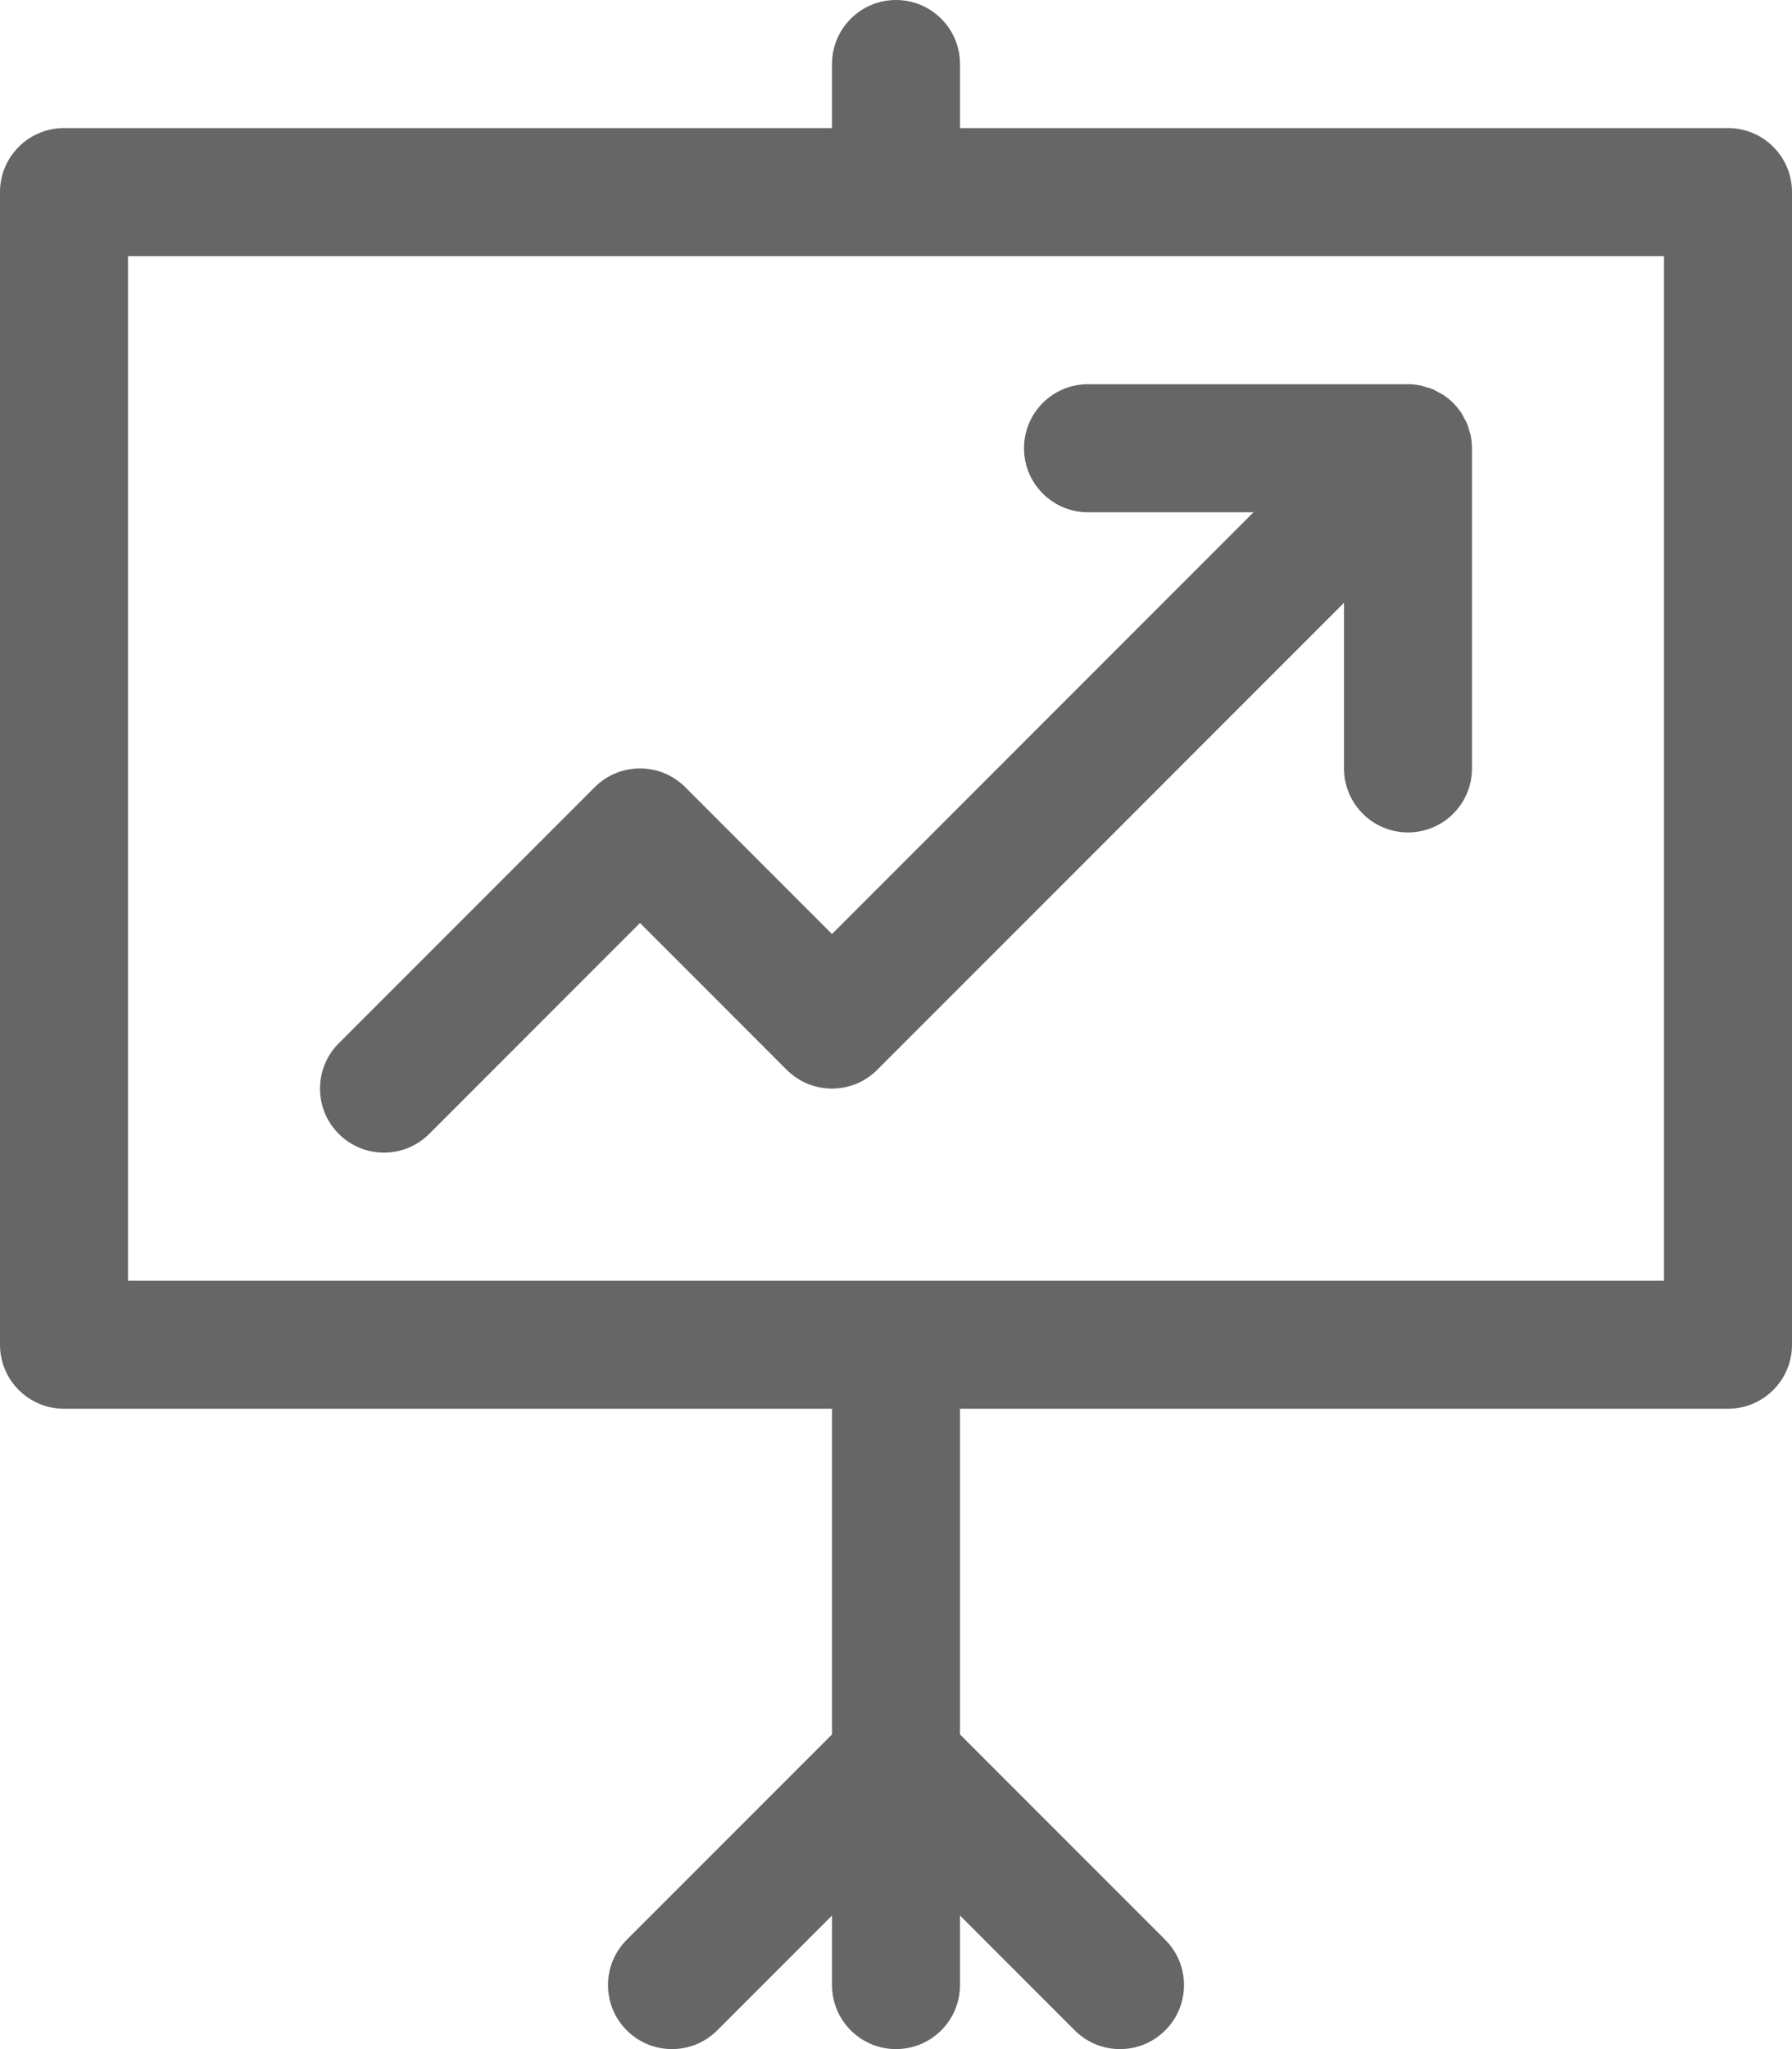 <?xml version="1.0" encoding="iso-8859-1"?>
<!-- Generator: Adobe Illustrator 18.1.1, SVG Export Plug-In . SVG Version: 6.00 Build 0)  -->
<svg version="1.1" xmlns="http://www.w3.org/2000/svg" xmlns:xlink="http://www.w3.org/1999/xlink" x="0px" y="0px"
	 viewBox="0 0 56 64" style="enable-background:new 0 0 56 64;" xml:space="preserve">
<g id="Layer_19">
	<g>
		<path fill="#666666" d="M54,44c1.104,0,2-0.896,2-2V6c0-1.104-0.896-2-2-2H30V2c0-1.105-0.896-2-2-2s-2,0.896-2,2v2H2C0.896,4,0,4.896,0,6v36
			c0,1.104,0.896,2,2,2h24v10.172l-6.415,6.414c-0.78,0.781-0.78,2.047,0,2.828c0.782,0.781,2.048,0.781,2.829,0L26,59.828V62
			c0,1.104,0.896,2,2,2s2-0.896,2-2v-2.172l3.585,3.586C33.977,63.805,34.488,64,35,64c0.512,0,1.023-0.195,1.414-0.586
			c0.781-0.781,0.781-2.047,0-2.828L30,54.172V44H54z M4,8h48v32H4V8z"/>
		<path fill="#666666" d="M42,24c0,1.104,0.896,2,2,2s2-0.896,2-2V14c0-0.131-0.015-0.263-0.039-0.392c-0.013-0.06-0.035-0.115-0.052-0.173
			c-0.02-0.067-0.035-0.135-0.062-0.2c-0.029-0.068-0.068-0.131-0.103-0.195c-0.027-0.05-0.049-0.102-0.08-0.148
			c-0.148-0.22-0.336-0.408-0.556-0.555c-0.047-0.032-0.099-0.054-0.149-0.081c-0.064-0.035-0.127-0.074-0.196-0.103
			c-0.064-0.026-0.133-0.042-0.199-0.062c-0.058-0.017-0.112-0.039-0.173-0.052C44.263,12.014,44.131,12,44,12H34
			c-1.104,0-2,0.895-2,2s0.896,2,2,2h5.172L26,29.172l-4.586-4.586c-0.781-0.781-2.047-0.781-2.829,0l-8,8
			c-0.78,0.781-0.78,2.047,0,2.828C10.977,35.805,11.488,36,12,36c0.512,0,1.023-0.195,1.414-0.586L20,28.828l4.585,4.586
			c0.782,0.781,2.048,0.781,2.829,0L42,18.828V24z"/>
	</g>
</g>
<g id="Layer_1">
</g>
</svg>
